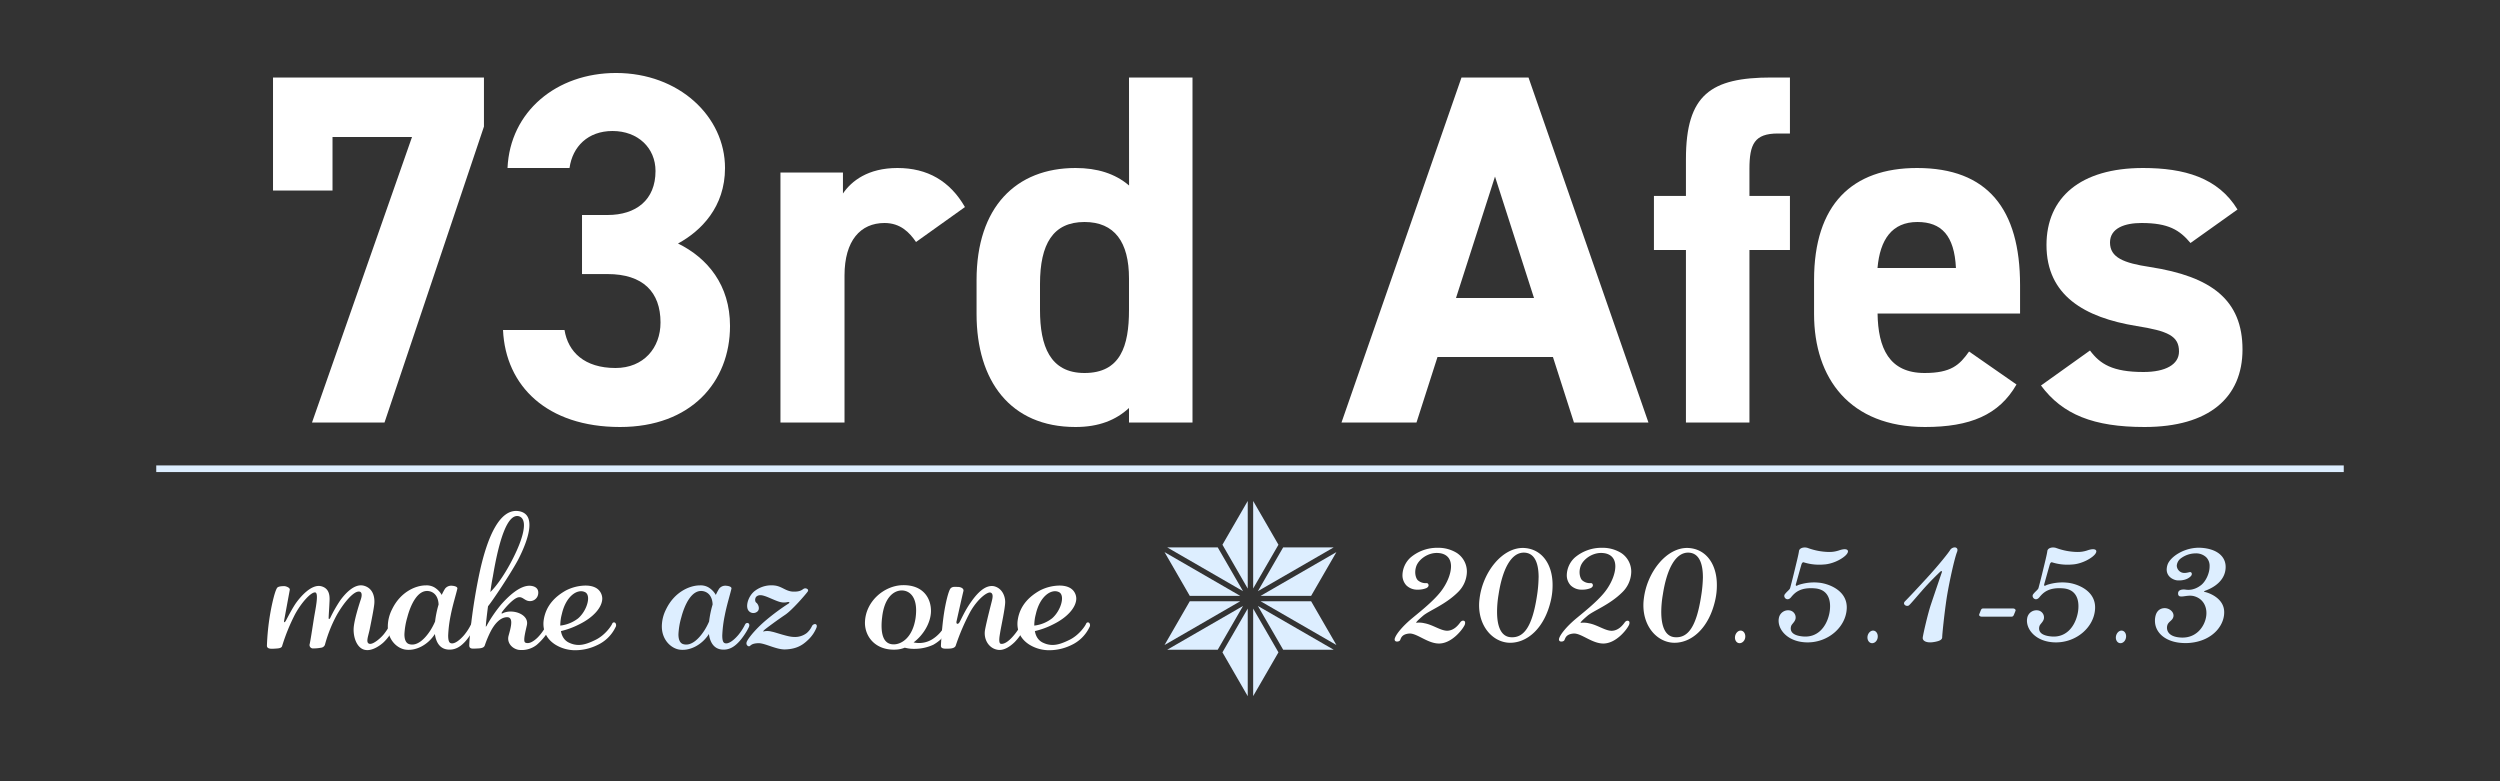 <svg xmlns="http://www.w3.org/2000/svg" viewBox="0 0 1600 500">
	<rect x="0" y="0" width="1600" height="500" fill="#333333" stroke="none"/>
	<defs>
		<style>.cls-1-w{fill:#fff;}.cls-2-w,.cls-3-w{fill:#def;}.cls-3-w{fill-rule:evenodd;}</style>
	</defs>
	<path class="cls-1-w" d="M174.73,121.92V49.6h135V81L246.09,270.4h-46.4l64-182.72H212.81v34.24Z"/>
	<path class="cls-1-w"
		  d="M372.49,137.6h16.32c18.24,0,30.72-9.6,30.72-28.16,0-14.72-11.2-25.6-27.52-25.6-15.68,0-25.6,9.92-27.52,23.68H324.81c1.6-36.16,31.36-60.81,69.44-60.81,40.32,0,69.76,27.85,69.76,60.81,0,25-15.36,40.32-30.08,48.32,18.88,9.28,33.28,26.56,33.28,52.8,0,35.84-25,64.64-70.4,64.64-46.72,0-73.28-26.24-74.88-62.08h39.36c2.24,14.08,12.8,24.32,32.64,24.32,17.92,0,28.8-12.8,28.8-29.12,0-19.52-11.2-31-33.92-31H372.49Z"/>
	<path class="cls-1-w"
		  d="M586.25,154.88c-4.16-6.08-9.92-12.16-20.16-12.16-15.36,0-25.6,11.2-25.6,33.6V270.4h-41v-160h40v13.44c5.44-8,16-16.32,34.88-16.32q28.8,0,43.2,25Z"/>
	<path class="cls-1-w"
		  d="M722.56,49.6H763.2V270.4H722.56v-9.28c-8.32,7.68-19.2,12.16-34.24,12.16C646.4,273.28,625,243.52,625,201V179.2c0-46.72,25.28-71.68,63.36-71.68,13.76,0,25.28,3.52,34.24,11.2Zm0,148.8V178.24c0-23.36-9.28-36.16-28.48-36.16-20.16,0-28.48,14.08-28.48,39.68V198.4c0,23,6.4,40.32,28.48,40.32C717.12,238.72,722.56,221.44,722.56,198.4Z"/>
	<path class="cls-1-w"
		  d="M858.56,270.4l76.8-220.8h42.88L1055,270.4h-47.68l-13.44-41.92H920L906.56,270.4Zm73.28-79.68h49.92L956.8,113Z"/>
	<path class="cls-1-w"
		  d="M1079,125.4V101.76c0-41.28,16-52.16,54.72-52.16h11.84V85.44h-7.68c-15,0-18.24,6.72-18.24,22.72V125.4h25.92V160h-25.92V270.4H1079V160h-20.48V125.4Z"/>
	<path class="cls-1-w"
		  d="M1290.56,246.08c-11.2,19.52-29.76,27.2-58.56,27.2-48,0-71-31-71-72.32V179.2c0-48.32,24.32-71.68,65.92-71.68,45.12,0,65.92,26.24,65.92,74.88v18.24h-91.2c.32,22.08,7.36,38.08,30.08,38.08,17,0,22.4-5.12,28.48-13.76Zm-89-74.56h50.24c-1-20.8-9.28-29.44-24.64-29.44C1210.88,142.08,1203.2,153.28,1201.6,171.52Z"/>
	<path class="cls-1-w"
		  d="M1401.92,155.52c-7-8.32-14.08-12.8-31.36-12.8-10.56,0-20.16,3.2-20.16,12.48,0,9.6,8.64,13.12,25.6,15.68,39.36,6.08,59.2,21.12,59.2,52.8,0,30.72-21.44,49.6-62.72,49.6-32.65,0-52.49-8-66.25-26.56l31.36-22.4c6.41,8.64,14.41,13.76,34.25,13.76,14.08,0,22.72-4.8,22.72-13.12,0-9.92-7-13.12-27.2-16.32-33.28-5.44-57.61-19.52-57.61-51.84,0-30.4,21.76-49.28,61.77-49.28,26.24,0,48,6.08,60.48,26.56Z"/>
	<path class="cls-1-w"
		  d="M245.58,411c-2.12,2-7.12,5.63-11.5,5-5.25-.62-8-7.37-7.75-13.75.25-5.5,3.88-16.5,4.63-18.75s1-5.25-1.75-4.87c-3.38.37-9.25,7.12-13.75,15.12a87.11,87.11,0,0,0-7.5,18.88,2.88,2.88,0,0,1-2.25,1.87,28.6,28.6,0,0,1-5.5.5,2.18,2.18,0,0,1-2-2.87c.5-2.13,1.62-9.5,2.62-15.88s3.5-17.12.75-17.12-8.75,6.62-12.75,14a124.07,124.07,0,0,0-8.25,20.25c-.37,1.62-2.75,1.62-4.75,1.75s-5,.37-5-1.88a152.17,152.17,0,0,1,2-19.87c1.38-8.13,3.5-16.63,4.88-17.5,1.12-.75,3.25-.75,4.5-.75,1,.12,3.5,1,3.25,2.37s-3.38,18.25-3.63,19.75c-.12.63,0,1,.13,1s.75-.37,1.12-1.25c.75-1.37,4.25-8.25,6.75-11.62s9.25-11.5,15.5-10.25c6.5,1.5,5.63,8,5.5,11s-.5,8.25-.5,9.37c0,.5.13.75.38.63s.5-.25.75-.88a89.7,89.7,0,0,1,6.37-11.12c2.75-3.75,8.88-11,15.13-9.25s6.87,8,6.62,11.25-2,11.75-2.87,16.12c-.88,4.63-2.88,9-.38,9.75s7.75-4,9.63-6.5a48.82,48.82,0,0,0,4-6.12,1.54,1.54,0,0,1,1.75-.63c.62.25,1.12,1.13.25,3.13A29.32,29.32,0,0,1,245.58,411Z"/>
	<path class="cls-1-w"
		  d="M296.83,411.51c-2.13,2.13-5.63,4.88-10.75,4.13-4.38-.63-7-4.25-7.75-9.88-4.5,7.13-12.63,11.25-19.5,9.88-5.13-1.13-10.63-6.38-10.63-14.75a24.55,24.55,0,0,1,2.75-11c5.25-10.88,14.88-15.25,21.63-15.25a10,10,0,0,1,5.37,1.25,13.24,13.24,0,0,1,4.75,4.87,34.54,34.54,0,0,1,2.13-4,5,5,0,0,1,4.62-1.87c1.5.12,3.5.62,3.25,1.87-.75,3.38-3,10.5-4.25,17a78.69,78.69,0,0,0-1.62,13c0,2.5.37,4.25,1.37,4.75,2.5,1.25,6.5-2.25,9-5.25a34.43,34.43,0,0,0,4.25-6.62c.88-1.75,3.63-1,2.38,1.75S299.45,409,296.83,411.51Zm-21.5-33c-8-2.25-12.75,9.25-14.63,16.5a46.08,46.08,0,0,0-1.87,11c0,3.13.87,5.63,3.12,6.25,5.13,1.5,10.13-3.62,13.38-8.62a39.84,39.84,0,0,0,3.12-5.88,65.16,65.16,0,0,1,2.25-10.87C280.58,383.76,279.45,379.76,275.33,378.51Z"/>
	<path class="cls-1-w"
		  d="M351.83,402.51a38,38,0,0,1-8.38,10.25,15.58,15.58,0,0,1-11.62,3.13c-4-.75-7.5-4.38-6.38-8.88.63-2.37,1.75-6,1.75-8.62,0-1.88-.62-3.38-2.62-3.38-4.63,0-8.25,4.75-10.38,8.75a65.5,65.5,0,0,0-3.87,9.13c-.38,1.25-1.38,2-4.5,2.12s-5.5.63-5.5-2,1.5-22.87,6.75-47.25c4.75-21.62,12.62-40.62,25-38.62,5,.87,6.75,4.25,6.75,8.87,0,6.88-4.13,16.25-7.38,22.5-5.25,9.63-16.5,26.38-19.12,29.5-1.13,8.63-1.38,12-1.38,12.5-.25.88.38.5.88-.75a88.45,88.45,0,0,1,9-13c4.12-4.62,11.75-12.25,18.5-11.87,6.37.5,5.37,5.37,4.62,6.87a5.26,5.26,0,0,1-5.62,2.88c-2.63-.38-4-2.88-6.5-2.38-3.5.63-9.25,7.63-10.38,9.25s.13,1.13.75.75a11.81,11.81,0,0,1,4.75-.87,14.73,14.73,0,0,1,4.5.75c3.63,1.25,6.63,4,5.75,8s-2.62,10.37-1,11.12c2.38,1.13,5.38-.87,7.75-3.12a29.9,29.9,0,0,0,5.63-7.88c.62-1.25,1.87-1.37,2.37-.62A2.92,2.92,0,0,1,351.83,402.51Zm-36.38-33.62c-.75,3.75-1.25,7.12-1.62,10,3-2.88,8-9.25,13.25-19.13,5.37-10.12,8.25-18.37,8.25-23.62,0-3.13-1.13-5.13-3.25-5.75C324.7,328.51,319.33,345.76,315.45,368.89Z"/>
	<path class="cls-1-w"
		  d="M382.2,412.89a32.17,32.17,0,0,1-13.75,3.25,24,24,0,0,1-13.12-3.63c-7-4.5-8-11-7.38-15.5,1.38-9.87,8-15.62,14.25-19.12a28.43,28.43,0,0,1,12.5-3.13c4,0,7.63,1.13,9.5,4.13a8,8,0,0,1,1.25,4.12c0,5.63-5.62,12.13-14.87,16.63A50.49,50.49,0,0,1,359,403.89c.75,4.37,3.13,6.62,5.63,7.62a13.58,13.58,0,0,0,5.75,1.25c3.12,0,6.5-1.12,11-3.37,5.75-2.88,9.75-8.5,10.5-10.38a1.19,1.19,0,0,1,2-.25,2.43,2.43,0,0,1,0,2.75A24,24,0,0,1,382.2,412.89ZM359.58,393a28.69,28.69,0,0,0-1,7.38A22.82,22.82,0,0,0,370,395.76c3.75-3.25,6.38-8.75,6.38-12.75,0-1.87-.63-3.5-2.13-4.12C369.58,376.76,362.2,381.39,359.58,393Z"/>
	<path class="cls-2-w"
		  d="M472.2,411.51c-2.13,2.13-5.63,4.88-10.75,4.13-4.38-.63-7-4.25-7.75-9.88-4.5,7.13-12.63,11.25-19.5,9.88-5.13-1.13-10.63-6.38-10.63-14.75a24.55,24.55,0,0,1,2.75-11C431.57,379,441.2,374.64,448,374.64a10,10,0,0,1,5.37,1.25,13.24,13.24,0,0,1,4.75,4.87,34.54,34.54,0,0,1,2.13-4,5,5,0,0,1,4.62-1.87c1.5.12,3.5.62,3.25,1.87-.75,3.38-3,10.5-4.25,17a78.69,78.69,0,0,0-1.62,13c0,2.5.37,4.25,1.37,4.75,2.5,1.25,6.5-2.25,9-5.25a34.43,34.43,0,0,0,4.25-6.62c.88-1.75,3.63-1,2.38,1.75S474.82,409,472.2,411.51Zm-21.5-33c-8-2.25-12.75,9.25-14.63,16.5a46.08,46.08,0,0,0-1.87,11c0,3.13.87,5.63,3.12,6.25,5.13,1.5,10.13-3.62,13.38-8.62a39.84,39.84,0,0,0,3.12-5.88,65.16,65.16,0,0,1,2.25-10.87C456,383.76,454.82,379.76,450.7,378.51Z"/>
	<path class="cls-2-w"
		  d="M517.45,409.26c-3.13,3-6.88,6.13-15,6.38-5.75.12-13-4.13-17.13-4s-4.75,1.37-5.5,1.87a1.32,1.32,0,0,1-1.62-.5c-.5-.5-.75-1.5,0-2.87,1.5-2.75,6.25-8.38,12.25-13.38a140.3,140.3,0,0,1,14.25-10.5c.37-.25.62-.62.5-.75s-.38-.25-.88-.25a9.7,9.7,0,0,1-5.12,0c-2.5-.62-7.25-3-9.63-3.75-1.87-.62-3.75-1-5.25.13-1.25.87-1.37,3.37-.25,4.12s2.88,4.38.13,6a3.89,3.89,0,0,1-5.88-2.62c-.75-3.38,1.5-8.63,5-11.13a17.48,17.48,0,0,1,12.75-3.25c4.5.63,7,3.75,11.63,3.88s5.62-1.25,6.75-1.88a2.15,2.15,0,0,1,2.12.13c.63.37.88,1,.25,1.87-1.37,1.88-9.87,11.75-14.37,14.75s-12.5,8.88-13.38,9.75c-.62.63-.75.88-.5.88s.38,0,.63-.13a10.73,10.73,0,0,1,4.75.25c2.37.38,10.25,3.38,14.12,3.38a12.28,12.28,0,0,0,8.25-2.5,13.2,13.2,0,0,0,3.25-4.25,2.38,2.38,0,0,1,2.13-1.5c.75.12,1.37.75.87,2.25A22,22,0,0,1,517.45,409.26Z"/>
	<path class="cls-1-w"
		  d="M597.32,412.64a28.72,28.72,0,0,1-12.25,2.62,21.88,21.88,0,0,1-6-.75,17.14,17.14,0,0,1-6,1.25c-12.62.5-19.5-8.12-19.5-17.12.13-13.63,12.25-23.88,24.13-24.13,13.5-.25,18.25,8.75,18.12,16.75-.12,7.13-4.62,15-11.12,19.88a16,16,0,0,0,11.75-1.88A23.16,23.16,0,0,0,605,400a2.24,2.24,0,0,1,2.5-1.12c.75.37,1.12,1.25.37,2.62A26.06,26.06,0,0,1,597.32,412.64Zm-11-22c0-8.63-4-12.5-8.87-12.75-5.63-.13-11.5,4.75-12.88,17.12a43.19,43.19,0,0,0-.37,5.38c0,8.62,3,12.12,8,12s11.87-4.5,13.75-16.75A36.28,36.28,0,0,0,586.32,390.64Z"/>
	<path class="cls-1-w"
		  d="M649.32,411c-2.5,2.38-6.88,5.88-11.38,4.75-5.25-1.12-8.62-6.75-7.5-12.75s4-16.87,4.38-18.5,1.12-4.62-.88-5.25-8.12,3.88-12.87,12.13a139.27,139.27,0,0,0-9.38,21.75c-.5,1.62-2.75,2-4.75,2s-4.87.37-4.75-2,.63-11.5,1.88-20c1.25-8.25,3.12-15.38,4.37-16.63s3-.87,4.63-.87,4,.87,3.5,2.75-4,17.5-4.38,19.25c-.25,1,.13,1.62.5,1.62s1-.25,1.38-1c1-1.62,3.5-7.62,7.5-13.12,3.75-5.38,9.12-11.25,14.87-9.88,5.38,1.5,6.88,6.88,6.88,10,0,4-2.63,15.75-3.25,19.75-.25,1.63-1.25,6.5.37,7,2.13.5,5.13-1.62,7.75-4.62a35.57,35.57,0,0,0,5.38-7.88,1.5,1.5,0,0,1,2.25-.87c.5.37.75,1.12.25,2.5A34.81,34.81,0,0,1,649.32,411Z"/>
	<path class="cls-1-w"
		  d="M685.57,412.89a32.21,32.21,0,0,1-13.75,3.25,24,24,0,0,1-13.13-3.63c-7-4.5-8-11-7.37-15.5,1.37-9.87,8-15.62,14.25-19.12a28.39,28.39,0,0,1,12.5-3.13c4,0,7.62,1.13,9.5,4.13a8,8,0,0,1,1.25,4.12c0,5.63-5.63,12.13-14.88,16.63a50.62,50.62,0,0,1-11.62,4.25c.75,4.37,3.12,6.62,5.62,7.62a13.58,13.58,0,0,0,5.75,1.25c3.13,0,6.5-1.12,11-3.37,5.75-2.88,9.75-8.5,10.5-10.38a1.19,1.19,0,0,1,2-.25,2.41,2.41,0,0,1,0,2.75A24,24,0,0,1,685.57,412.89ZM662.94,393a28.69,28.69,0,0,0-1,7.38,22.81,22.81,0,0,0,11.38-4.63c3.75-3.25,6.37-8.75,6.37-12.75,0-1.87-.62-3.5-2.12-4.12C672.94,376.76,665.57,381.39,662.94,393Z"/>
	<path class="cls-1-w"
		  d="M937.2,400.35c-1.62,3.13-8.08,11.11-15.68,11.49s-14.82-6.93-19.85-6.36-5,3.32-5.7,4.37-4.37,1.42-3.14-1.71,5.51-7.79,9.69-11.4,14.35-11.31,19.67-18.24c3.61-4.66,6.46-10.93,6.46-16.06,0-4-1.81-7.22-6.27-8.26a14.51,14.51,0,0,0-2.85-.29c-5.89,0-11.21,4-12.92,8a11.87,11.87,0,0,0-.86,4.28c0,2.47.86,4.56,1.81,5.32a7.51,7.51,0,0,0,5.32,1.71,1.2,1.2,0,0,1,1.33.95c.28.76-.19,1.71-1.43,2.28a14.08,14.08,0,0,1-5.32.95,9.94,9.94,0,0,1-7.41-2.76,9.43,9.43,0,0,1-2.47-6.65,15.69,15.69,0,0,1,5.23-11.21,26.26,26.26,0,0,1,17.29-6.17,22.57,22.57,0,0,1,12.16,3.23A14.26,14.26,0,0,1,938.81,366,18.75,18.75,0,0,1,933,379.07c-8.08,8-18.34,11.68-22.23,15s-4,3.8-4.28,4.08,0,.57.38.38a15,15,0,0,1,4.94.38c5.23.95,10.55,4.94,14.63,4.75s6.75-3.42,8.17-5.41c1-1.33,2.47-1.33,3-.29A3.37,3.37,0,0,1,937.2,400.35Z"/>
	<path class="cls-1-w"
		  d="M966,411.37c-10.35-.38-19.38-10-19.38-24a32.07,32.07,0,0,1,.29-4.18c2-17,14.63-33.06,28.4-32.49,11.31.57,18.34,10.17,18.34,23.66a42.81,42.81,0,0,1-1,9.5C988.59,402.15,977.29,411.65,966,411.37Zm18.72-41.8c0-10.74-3.42-15.49-8.84-15.87-8.93-.57-14.44,11.21-16.81,26.89a66.72,66.72,0,0,0-.95,11c0,9.69,2.75,16,9,16.24,8.36.48,13.59-7.22,16.53-26.41A84.35,84.35,0,0,0,984.7,369.57Z"/>
	<path class="cls-1-w"
		  d="M1042.36,400.35c-1.61,3.13-8.07,11.11-15.67,11.49s-14.82-6.93-19.86-6.36-5,3.32-5.7,4.37-4.37,1.42-3.13-1.71,5.51-7.79,9.69-11.4,14.34-11.31,19.66-18.24c3.61-4.66,6.46-10.93,6.46-16.06,0-4-1.8-7.22-6.27-8.26a14.51,14.51,0,0,0-2.85-.29c-5.89,0-11.21,4-12.92,8a11.85,11.85,0,0,0-.85,4.28c0,2.47.85,4.56,1.8,5.32a7.52,7.52,0,0,0,5.32,1.71,1.2,1.2,0,0,1,1.33.95c.29.76-.19,1.71-1.42,2.28a14.12,14.12,0,0,1-5.32.95,10,10,0,0,1-7.42-2.76,9.43,9.43,0,0,1-2.46-6.65,15.68,15.68,0,0,1,5.22-11.21,26.26,26.26,0,0,1,17.29-6.17,22.55,22.55,0,0,1,12.16,3.23A14.25,14.25,0,0,1,1044,366a18.72,18.72,0,0,1-5.8,13.11c-8.07,8-18.33,11.68-22.23,15s-4,3.8-4.27,4.08,0,.57.37.38a15.11,15.11,0,0,1,5,.38c5.22.95,10.54,4.94,14.63,4.75s6.74-3.42,8.17-5.41c1-1.33,2.47-1.33,2.94-.29A3.31,3.31,0,0,1,1042.36,400.35Z"/>
	<path class="cls-1-w"
		  d="M1071.15,411.37c-10.36-.38-19.38-10-19.38-24a32,32,0,0,1,.28-4.18c2-17,14.63-33.06,28.41-32.49,11.3.57,18.33,10.17,18.33,23.66a42.77,42.77,0,0,1-1,9.5C1093.76,402.15,1082.45,411.65,1071.15,411.37Zm18.71-41.8c0-10.74-3.42-15.49-8.83-15.87-8.93-.57-14.44,11.21-16.82,26.89a66.72,66.72,0,0,0-1,11c0,9.69,2.76,16,9,16.24,8.36.48,13.58-7.22,16.53-26.41A85.7,85.7,0,0,0,1089.86,369.57Z"/>
	<path class="cls-1-w"
		  d="M1113.32,411.65c-1.8,0-3.13-1.8-2.94-4s1.8-4.08,3.61-4.08,3.14,1.8,3,4.08S1115.13,411.65,1113.32,411.65Z"/>
	<path class="cls-2-w"
		  d="M1168.14,361.21c-1.14.09-2.28.19-3.42.19a32.13,32.13,0,0,1-10.07-1.43c-.86-.38-1.33.29-1.62,1s-3.13,11.11-3.61,12.73a1.46,1.46,0,0,0,0,1.14c.29.19.86-.1,1.62-.48a31.89,31.89,0,0,1,10.26-1.61c1,0,2.09.09,3.13.19,5.89.66,18.15,4.94,17.48,16.72s-11.87,21.47-25,21.47-19.76-8.84-18.43-15.58a6,6,0,0,1,7.12-4.85,4.57,4.57,0,0,1,3.52,5.42c-.57,2.18-2.47,3.23-2.85,4.75s-1,5.7,7.6,6.46c9.12.85,14.72-5.7,16.72-13.87a22.65,22.65,0,0,0,.66-5.51c0-6-2.66-10.83-9.78-11.4-9.22-.76-12.73,2.66-15.2,5.7s-5.32-.1-4-1.9,3.13-2.95,3.42-4,1.23-4.56,2.66-10.45c1.23-5.13,2.75-11.12,3-13.21s3.42-2.85,5.89-1.9a40.88,40.88,0,0,0,13.3,2.47,19.15,19.15,0,0,0,6.27-.95c2.66-.95,4.27-.95,5.13-.57,1,.48,1,1.52.09,2.76C1180.39,356.84,1174.41,360.54,1168.14,361.21Z"/>
	<path class="cls-2-w"
		  d="M1198.16,411.65c-1.81,0-3.14-1.8-3-4s1.81-4.08,3.61-4.08,3.14,1.8,3,4.08S1200,411.65,1198.16,411.65Z"/>
	<path class="cls-2-w"
		  d="M1246,381.92c-1.62,10.45-3,24.32-3,25.93s-1.8,2.57-5.89,3.14-6.84-.76-6.55-3,3.13-14.82,5.22-21.09,6.65-19.67,7-20.62-.38-1-1.14-.28-5,4.75-9.31,9.5-9.12,10.64-10.54,11.87-4.56-.57-2.57-2.56,7.22-7.51,14.35-15.3,13.39-15.58,14.63-17.67a3.69,3.69,0,0,1,3-1.52c1.23.19,2.09,1.05,1.23,3.14C1250.88,357.5,1247.75,371.37,1246,381.92Z"/>
	<path class="cls-2-w"
		  d="M1289,393.22c-.29.76-.67,1.43-1.43,1.43h-19.47c-.86,0-1.71-.67-1.43-1.43l.95-2.37c.29-.76.57-1.43,1.43-1.43h19.47c.76,0,1.71.67,1.43,1.43Z"/>
	<path class="cls-2-w"
		  d="M1327.07,361.21c-1.14.09-2.28.19-3.42.19a32.19,32.19,0,0,1-10.07-1.43c-.85-.38-1.33.29-1.61,1s-3.14,11.11-3.61,12.73a1.42,1.42,0,0,0,0,1.14c.28.19.85-.1,1.61-.48a32,32,0,0,1,10.26-1.61c1,0,2.09.09,3.14.19,5.89.66,18.14,4.94,17.48,16.72s-11.88,21.47-25,21.47-19.76-8.84-18.43-15.58a6,6,0,0,1,7.13-4.85,4.55,4.55,0,0,1,3.51,5.42c-.57,2.18-2.47,3.23-2.85,4.75s-1,5.7,7.6,6.46c9.12.85,14.73-5.7,16.72-13.87a22.19,22.19,0,0,0,.67-5.51c0-6-2.66-10.83-9.79-11.4-9.21-.76-12.73,2.66-15.2,5.7s-5.32-.1-4-1.9,3.14-2.95,3.42-4,1.24-4.56,2.66-10.45c1.24-5.13,2.76-11.12,3-13.21s3.42-2.85,5.89-1.9a41,41,0,0,0,13.3,2.47,19.11,19.11,0,0,0,6.27-.95c2.66-.95,4.28-.95,5.13-.57,1,.48,1,1.52.1,2.76C1339.33,356.84,1333.34,360.54,1327.07,361.21Z"/>
	<path class="cls-2-w"
		  d="M1357.09,411.65c-1.8,0-3.13-1.8-2.94-4s1.8-4.08,3.61-4.08,3.13,1.8,2.94,4.08S1358.9,411.65,1357.09,411.65Z"/>
	<path class="cls-2-w"
		  d="M1411.71,377.93c-1.13.38-1.51.85-.57.95s11.22,2.94,12.26,11.49c1,8.93-6.65,19.76-22,21.09a27.14,27.14,0,0,1-2.85.1c-12.07,0-19.38-6.37-19.38-14.25a12.25,12.25,0,0,1,.38-3.23c1.14-4.56,4.94-5.32,7.41-4.66s4.56,2.85,4,5.32-3,2.95-3.8,5.23-.57,7.69,8.93,8.07,14.63-6.84,15.77-13-1.61-12.07-8.08-13.59c-4.46-1-9.4,2-9.78-1.23-.38-2.95,3-3.14,4.84-2.85s5.61.38,9.79-2.85c2.85-2.19,5.51-7.32,5.51-12a7.74,7.74,0,0,0-2.18-5.89,9.46,9.46,0,0,0-6.75-2.47,16,16,0,0,0-9.88,3.51,6.43,6.43,0,0,0-2.19,4.37,4.87,4.87,0,0,0,2.57,4.09c2,1.14,4.75.19,5.8,0s1.8,1.23.75,2.47c-1.23,1.42-4,3.13-8.74,2.85-2.27-.19-6.84-2.09-6.84-7a10.88,10.88,0,0,1,.48-2.85c1.61-5.23,11.21-11.69,21.66-11s16.53,6,15.48,14C1423.12,373.94,1412.85,377.45,1411.71,377.93Z"/>
	<path class="cls-3-w"
		  d="M782.36,417.5l16.19-28v56.07Zm19.67-28,16.18,28-16.18,28Zm19.19,26.31-16.18-28,48.5,28Zm-74.18,0,48.5-28-16.18,28Zm59.75-31h32.33l16.18,28Zm-45.34,0h32.29l-48.44,28Zm45.34-3.46,48.51-28-16.18,28Zm-45.34,0-16.15-28,48.44,28Zm-14.41-31h32.32l16.18,28Zm74.17,0h32.33l-48.5,28Zm-38.85-1.72,16.19-28v56.07Zm19.67-28,16.18,28-16.18,28Z"/>
	<rect class="cls-2-w" x="100" y="297.87" width="1400" height="4.25"/>
</svg>
